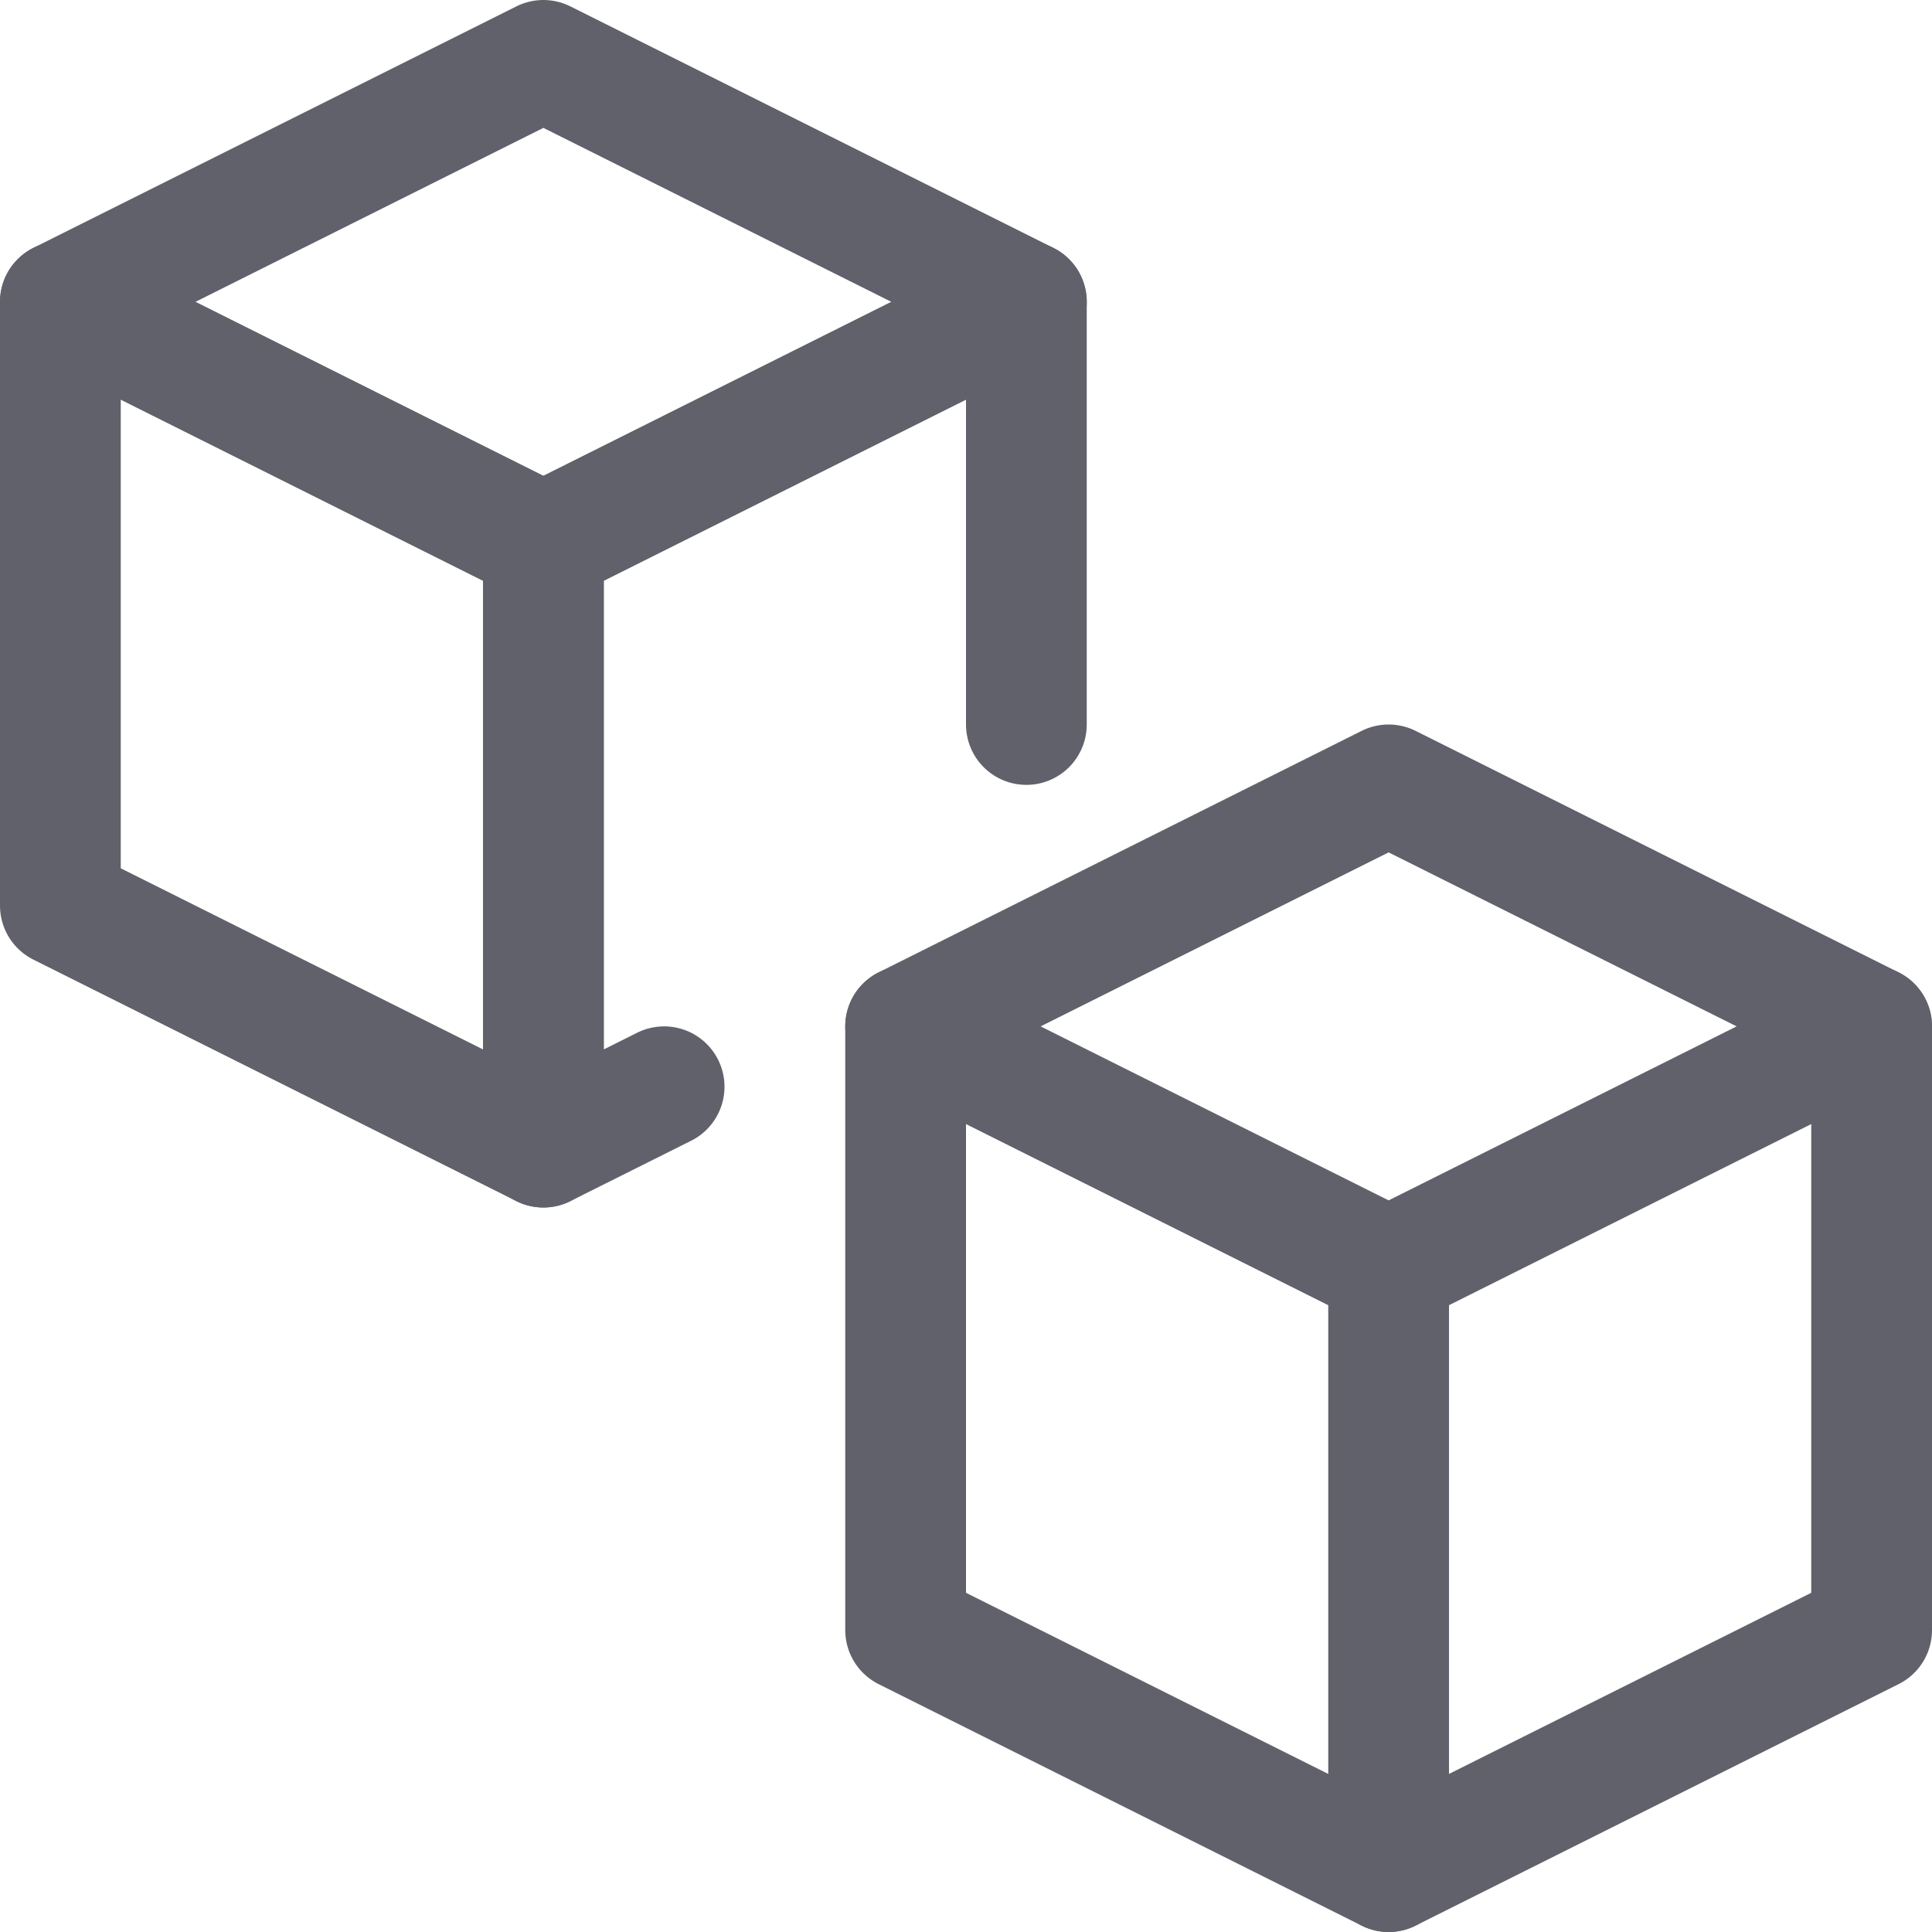 <svg xmlns="http://www.w3.org/2000/svg" height="16" width="16" viewBox="0 0 16 16"><title>blockchain</title><g fill="#61616b" class="nc-icon-wrapper"><polyline points="7.5 8.5 11.5 10.5 15.5 8.5" fill="none" stroke="#61616b" stroke-linecap="round" stroke-linejoin="round"></polyline><polygon points="4.5 4.5 0.5 2.5 0.5 7.5 4.5 9.5 4.5 4.5" fill="none" stroke="#61616b" stroke-linecap="round" stroke-linejoin="round" data-color="color-2"></polygon><polygon points="4.5 4.5 8.5 2.5 4.5 0.5 0.5 2.5 4.5 4.5" fill="none" stroke="#61616b" stroke-linecap="round" stroke-linejoin="round" data-color="color-2"></polygon><polyline points="8.5 6 8.5 2.5 4.5 4.5 4.5 9.5 5.5 9" fill="none" stroke="#61616b" stroke-linecap="round" stroke-linejoin="round" data-color="color-2"></polyline><polygon points="11.5 6.5 7.5 8.5 7.5 13.5 11.5 15.5 15.5 13.5 15.5 8.5 11.5 6.5" fill="none" stroke="#61616b" stroke-linecap="round" stroke-linejoin="round"></polygon><line x1="11.5" y1="10.5" x2="11.5" y2="15.5" fill="none" stroke="#61616b" stroke-linecap="round" stroke-linejoin="round"></line></g></svg>